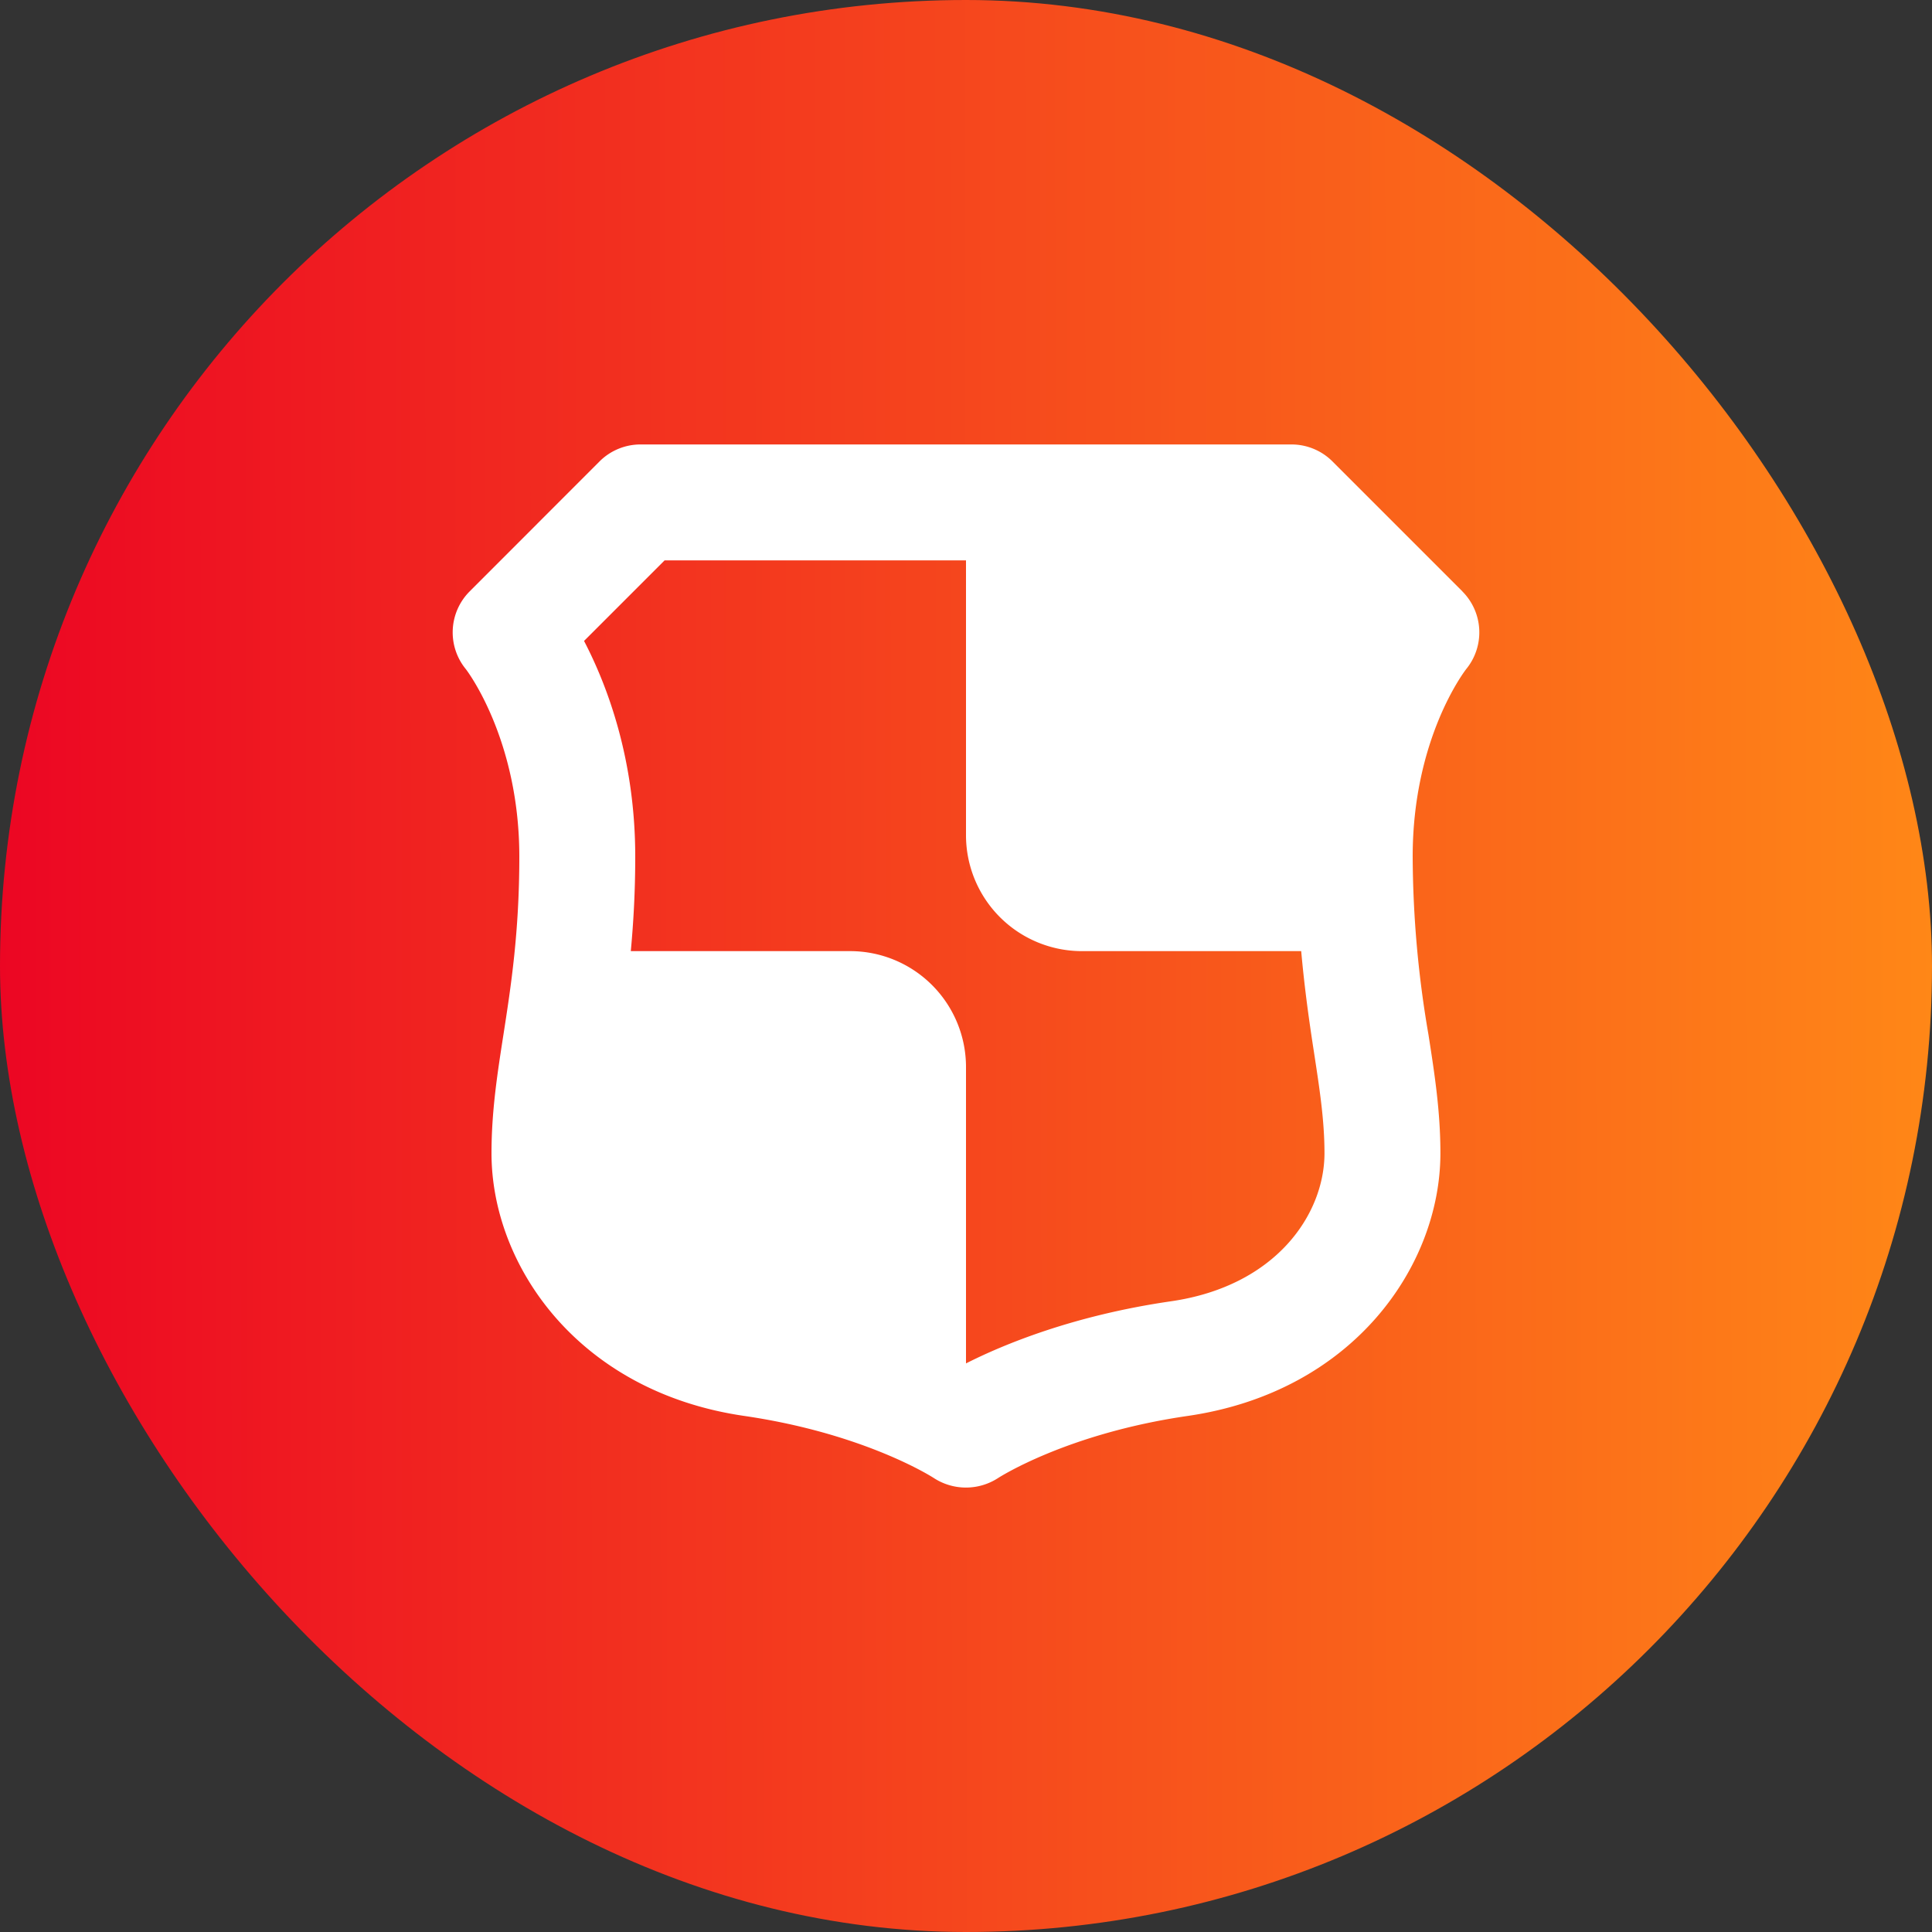 <svg class="_3NZUKOdsA_2X9TrZGSNQyP" viewBox="0 0 20 20" xmlns="http://www.w3.org/2000/svg"><rect x="0" y="0" width="20" height="20" fill="#333333" stroke="none"/><rect width="20" height="20" rx="10" fill="url(#gradient)"></rect><path d="M12.121 13.471c-1.007.146-1.73.445-2.121.643v-3.068a1.2 1.2 0 00-1.2-1.2H6.53c.027-.292.046-.61.046-.978 0-1.015-.294-1.78-.53-2.233l.834-.834H10v2.845a1.2 1.2 0 001.2 1.2h2.27c.036.402.086.749.132 1.045.058.38.109.706.109 1.047 0 .627-.497 1.375-1.59 1.533zm3.017-7.35l-1.345-1.345a.6.6 0 00-.425-.175H6.632a.6.6 0 00-.425.175L4.862 6.122a.6.6 0 00-.042.802c.006.006.556.72.556 1.944 0 .783-.087 1.344-.164 1.84-.064.41-.124.797-.124 1.23 0 1.163.9 2.471 2.619 2.72 1.251.183 1.952.638 1.956.64a.61.61 0 00.67.002c.007-.004.709-.46 1.96-.642 1.719-.249 2.618-1.557 2.618-2.72 0-.433-.06-.82-.124-1.23a11.026 11.026 0 01-.163-1.84c0-1.22.536-1.919.556-1.944a.6.6 0 00-.042-.802z" fill="#fff"></path><defs><linearGradient id="gradient" x1="0" y1="20" x2="20.021" y2="19.979" gradientUnits="userSpaceOnUse"><stop stop-color="#EC0623"></stop><stop offset="1" stop-color="#FF8717"></stop></linearGradient></defs></svg>